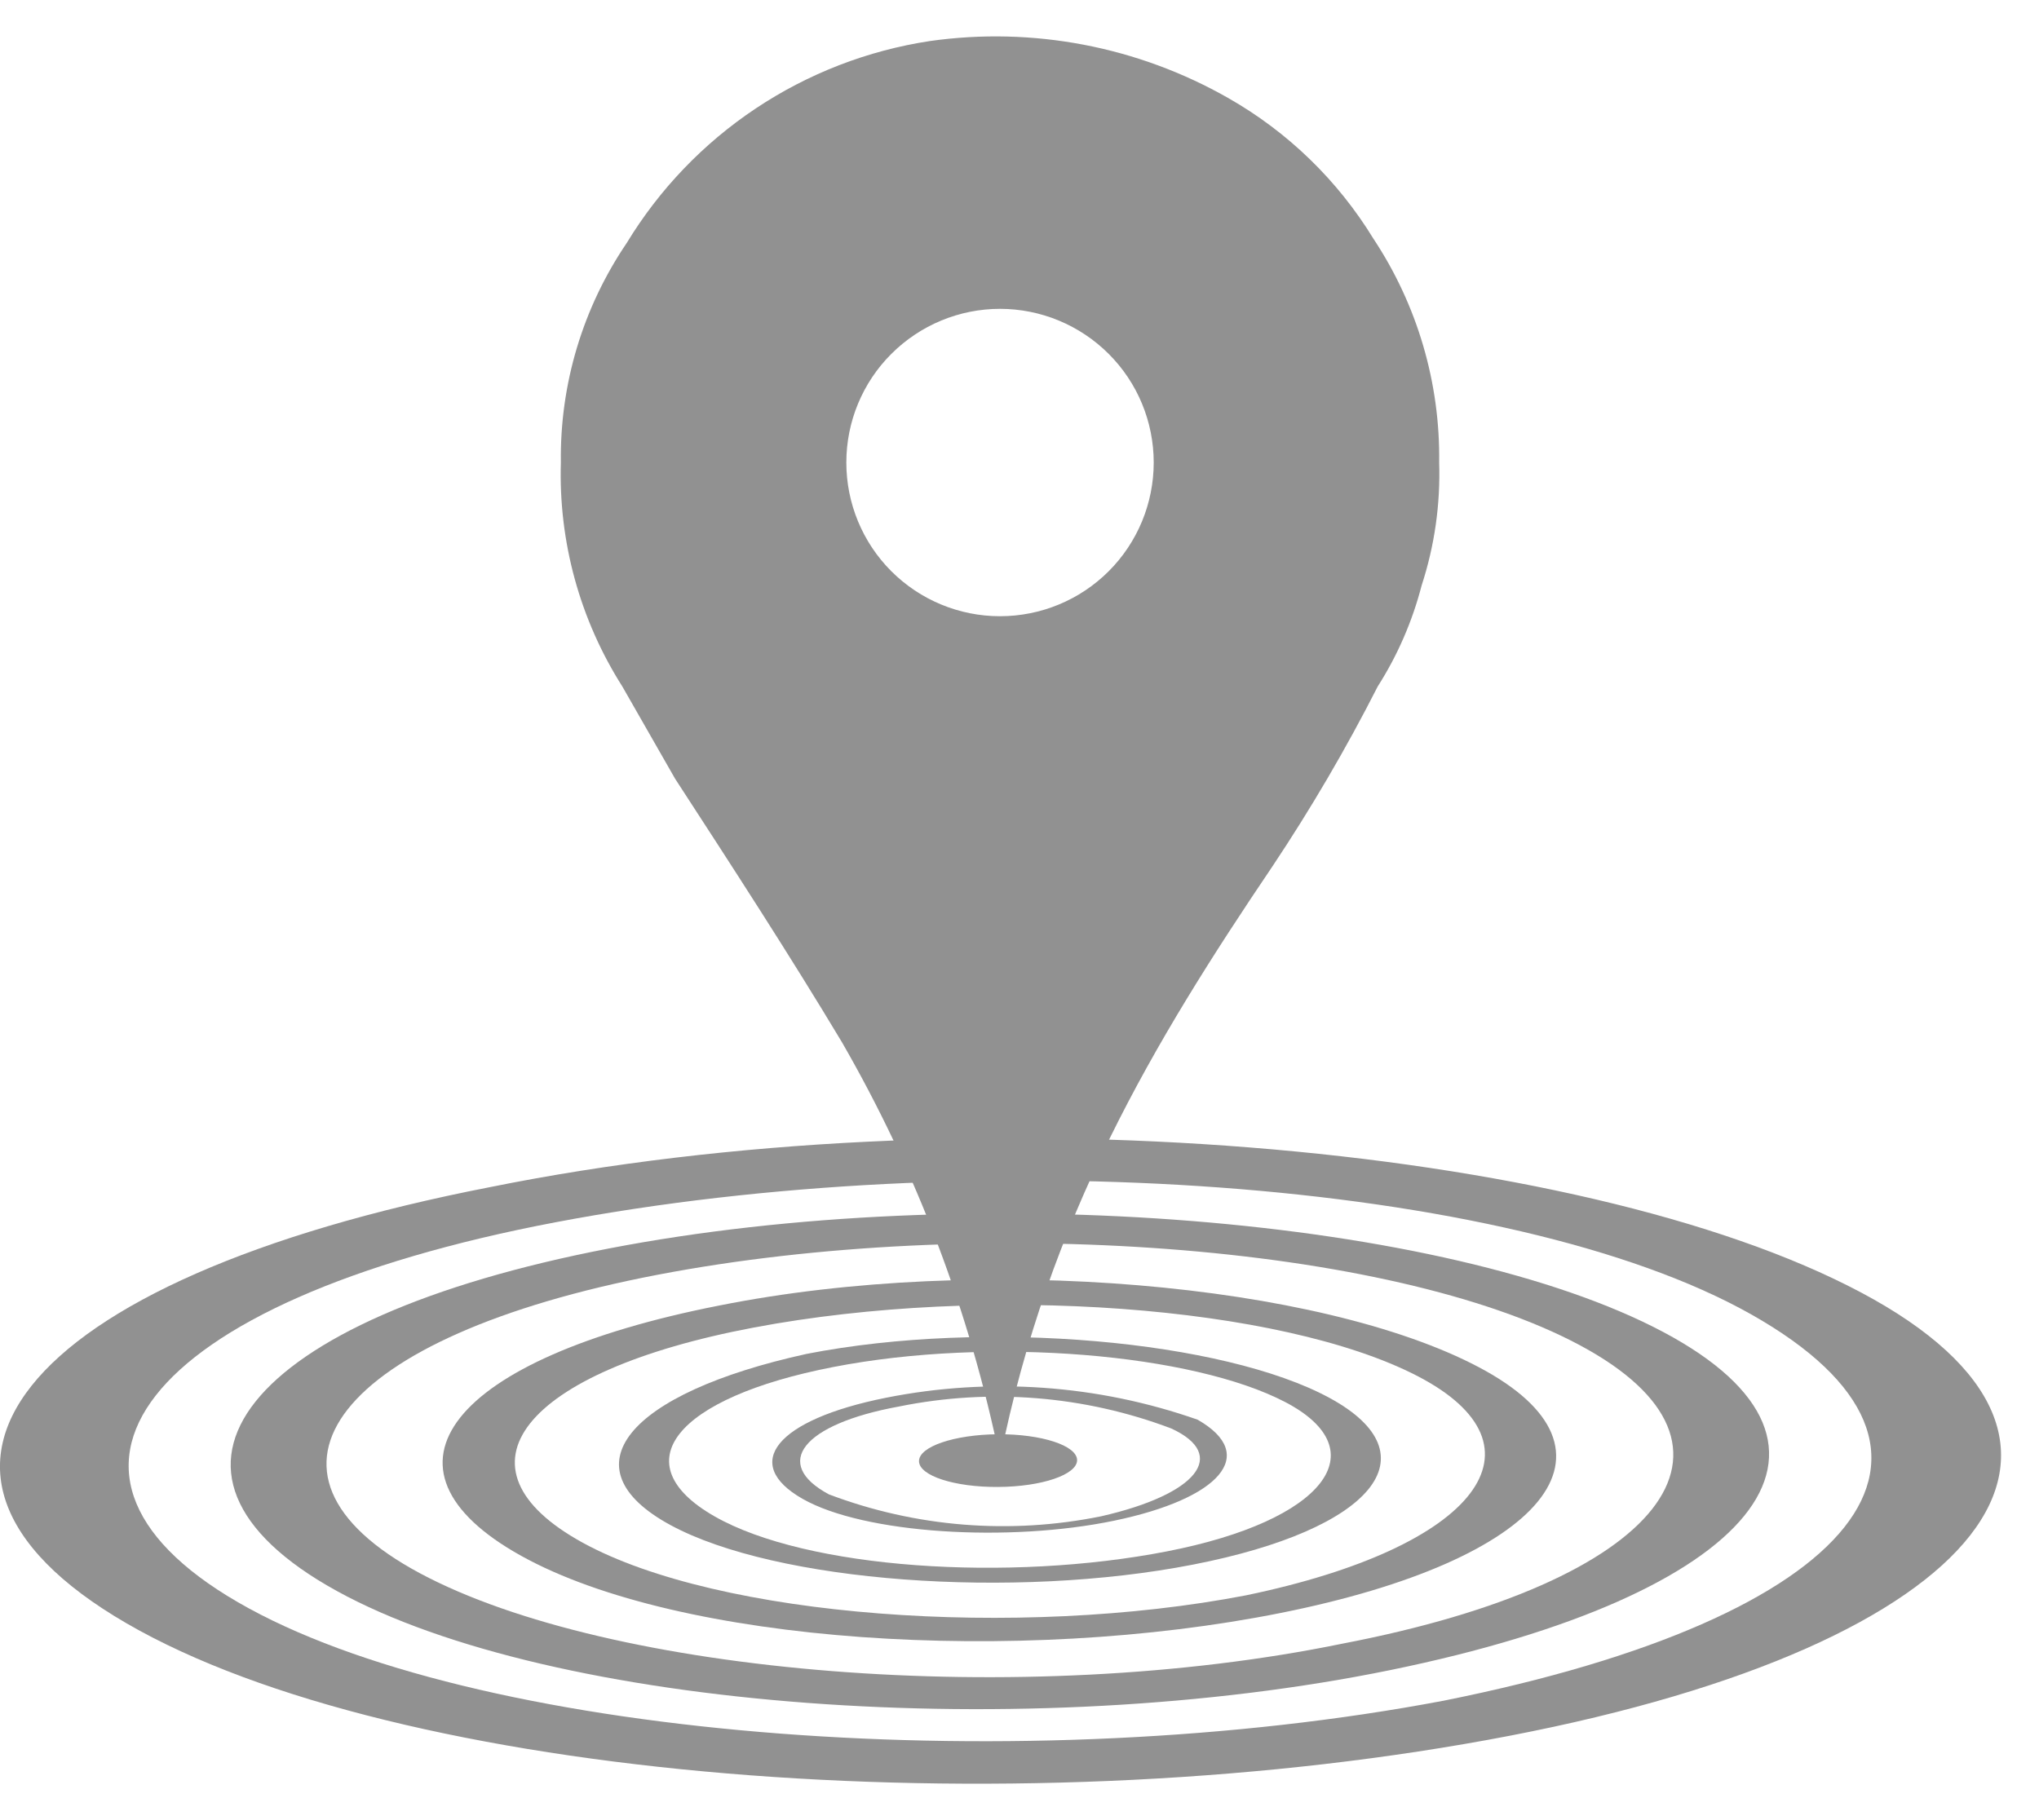 <svg width="28" height="25" viewBox="0 0 28 25" fill="none" xmlns="http://www.w3.org/2000/svg">
<path d="M8.363 17.148C3.358 18.113 1.669 20.224 4.624 21.852C7.579 23.481 14.093 23.963 19.098 22.938C24.104 21.913 25.792 19.862 22.837 18.294C19.882 16.726 13.369 16.183 8.363 17.148ZM18.435 22.576C14.032 23.481 8.363 22.998 5.77 21.611C3.177 20.224 4.624 18.355 9.027 17.51C13.429 16.666 19.098 17.088 21.691 18.475C24.285 19.862 22.837 21.732 18.435 22.576Z" fill="#919191"/>
<path d="M6.737 16.304C0.223 17.57 -1.948 20.284 1.912 22.395C5.772 24.505 14.155 25.108 20.728 23.842C27.302 22.576 29.413 19.801 25.553 17.751C21.693 15.7 13.31 14.977 6.737 16.304ZM19.823 23.36C14.094 24.445 6.737 23.902 3.42 22.093C0.103 20.284 1.912 17.872 7.641 16.786C13.371 15.7 20.728 16.183 24.045 18.052C27.362 19.922 25.553 22.214 19.823 23.36Z" fill="#919191"/>
<path d="M9.871 17.933C6.192 18.656 4.986 20.164 7.157 21.37C9.328 22.576 13.972 22.878 17.59 22.154C21.209 21.43 22.475 19.923 20.304 18.777C18.133 17.631 13.489 17.209 9.871 17.933ZM17.108 21.913C13.972 22.516 9.871 22.215 8.001 21.189C6.132 20.164 7.157 18.837 10.353 18.234C13.55 17.631 17.59 17.933 19.46 18.898C21.329 19.863 20.304 21.25 17.108 21.913Z" fill="#919191"/>
<path d="M11.078 18.596C8.605 19.138 7.761 20.164 9.208 20.948C10.655 21.732 13.912 21.973 16.385 21.49C18.857 21.008 19.702 19.983 18.254 19.199C16.807 18.415 13.55 18.113 11.078 18.596ZM16.023 21.309C13.852 21.732 11.078 21.551 9.811 20.827C8.545 20.103 9.268 19.199 11.44 18.777C13.611 18.354 16.385 18.596 17.651 19.259C18.918 19.922 18.194 20.887 16.023 21.309Z" fill="#919191"/>
<path d="M12.165 19.199C10.657 19.5 10.174 20.103 11.019 20.586C11.863 21.068 13.853 21.189 15.301 20.887C16.748 20.586 17.291 19.983 16.446 19.5C15.072 19.018 13.593 18.914 12.165 19.199ZM15.12 20.827C13.87 21.081 12.573 20.977 11.381 20.525C10.597 20.103 11.019 19.561 12.345 19.319C13.595 19.065 14.892 19.169 16.085 19.621C16.869 19.983 16.446 20.525 15.12 20.827Z" fill="#919191"/>
<path d="M13.708 20.424C14.307 20.42 14.792 20.255 14.791 20.055C14.789 19.855 14.302 19.696 13.703 19.7C13.103 19.705 12.618 19.87 12.62 20.07C12.621 20.27 13.108 20.428 13.708 20.424Z" fill="#919191"/>
<path fill-rule="evenodd" clip-rule="evenodd" d="M19.763 6.353C19.778 5.26 19.463 4.188 18.859 3.277C18.369 2.476 17.684 1.812 16.869 1.348C15.626 0.639 14.184 0.363 12.768 0.564C11.913 0.694 11.098 1.01 10.379 1.489C9.66 1.968 9.055 2.599 8.606 3.338C8.003 4.227 7.687 5.279 7.702 6.353C7.669 7.44 7.963 8.511 8.546 9.429L9.27 10.695C10.054 11.902 10.838 13.108 11.561 14.314C12.588 16.095 13.32 18.029 13.732 20.043C14.396 16.726 15.843 14.314 17.472 11.902C18.002 11.107 18.486 10.281 18.919 9.429C19.192 9.001 19.395 8.533 19.522 8.042C19.7 7.497 19.781 6.926 19.763 6.353ZM13.732 8.464C13.173 8.464 12.636 8.242 12.24 7.846C11.844 7.45 11.622 6.913 11.622 6.353C11.622 5.793 11.844 5.256 12.24 4.861C12.636 4.465 13.173 4.242 13.732 4.242C14.292 4.242 14.829 4.465 15.225 4.861C15.621 5.256 15.843 5.793 15.843 6.353C15.843 6.913 15.621 7.45 15.225 7.846C14.829 8.242 14.292 8.464 13.732 8.464Z" fill="#919191"/>
</svg>
